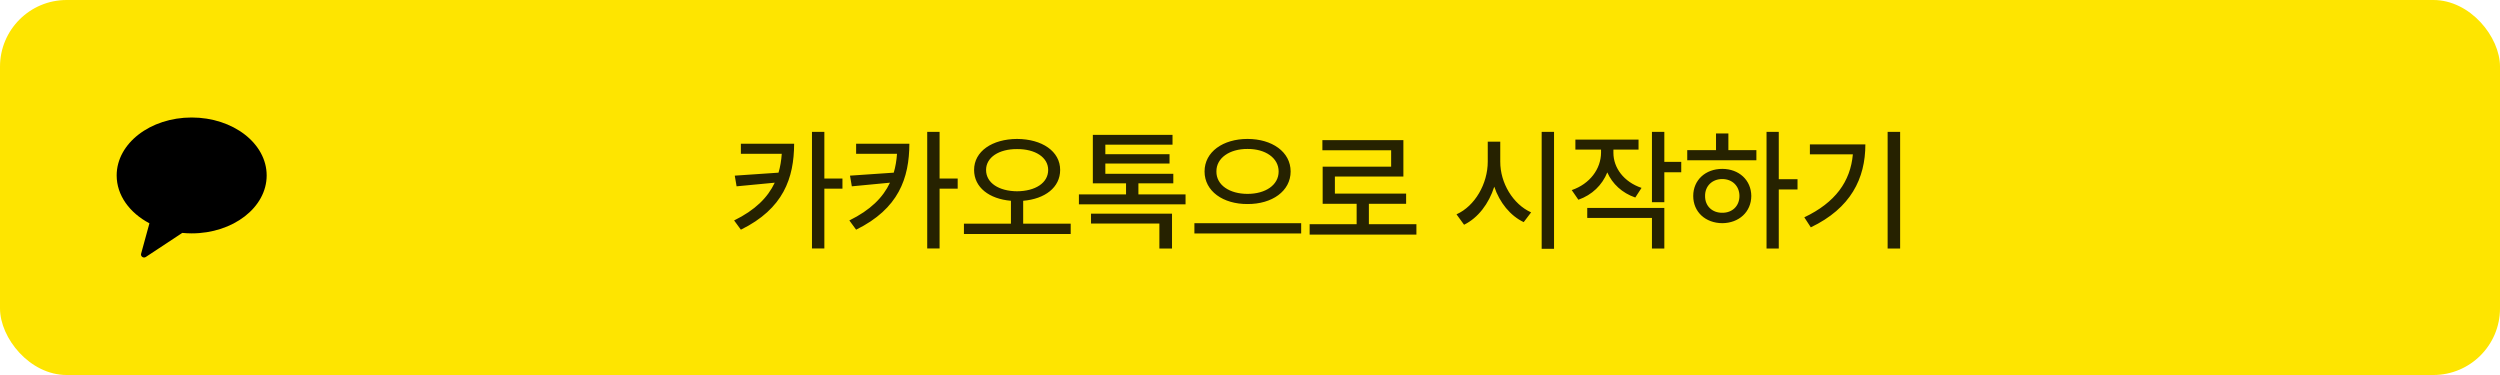 <svg width="300" height="45" viewBox="0 0 300 45" fill="none" xmlns="http://www.w3.org/2000/svg">
<rect width="300" height="45" rx="8" fill="#FEE500"/>
<g clip-path="url(#clip0_2502_9978)">
<path fill-rule="evenodd" clip-rule="evenodd" d="M23 14.1C18.029 14.1 14 17.213 14 21.052C14 23.44 15.558 25.545 17.931 26.797L16.933 30.445C16.845 30.767 17.213 31.024 17.497 30.837L21.873 27.948C22.243 27.984 22.618 28.005 23 28.005C27.971 28.005 32 24.892 32 21.052C32 17.213 27.971 14.1 23 14.1Z" fill="black"/>
</g>
<path d="M95.297 17.25C95.281 21.375 94.016 25.047 88.906 27.562L88.094 26.453C90.625 25.211 92.133 23.703 92.969 21.922L88.391 22.359L88.172 21.078L93.422 20.719C93.633 20.008 93.758 19.25 93.812 18.453H88.906V17.25H95.297ZM98.922 15.828V21.422H101.094V22.641H98.922V29.812H97.437V15.828H98.922ZM109.125 17.25C109.109 21.375 107.844 25.047 102.734 27.562L101.922 26.453C104.453 25.211 105.961 23.703 106.797 21.922L102.219 22.359L102 21.078L107.25 20.719C107.461 20.008 107.586 19.25 107.641 18.453H102.734V17.25H109.125ZM112.75 15.828V21.422H114.922V22.641H112.75V29.812H111.266V15.828H112.75ZM122.047 16.672C125.047 16.688 127.219 18.156 127.219 20.391C127.219 22.492 125.398 23.875 122.781 24.094V26.844H128.484V28.078H115.672V26.844H121.312V24.094C118.711 23.875 116.891 22.492 116.891 20.391C116.891 18.156 119.062 16.688 122.047 16.672ZM122.047 17.891C119.891 17.875 118.328 18.875 118.328 20.391C118.328 21.969 119.891 22.938 122.047 22.953C124.219 22.938 125.781 21.969 125.781 20.391C125.781 18.875 124.219 17.875 122.047 17.891ZM142.266 23.328V24.516H129.469V23.328H135.125V22H131.141V16.188H140.703V17.359H132.641V18.5H140.344V19.625H132.641V20.859H140.797V22H136.609V23.328H142.266ZM140.641 25.641V29.828H139.125V26.828H130.922V25.641H140.641ZM149.703 16.672C152.641 16.672 154.875 18.219 154.875 20.578C154.875 22.938 152.641 24.5 149.703 24.484C146.766 24.5 144.547 22.938 144.547 20.578C144.547 18.219 146.766 16.672 149.703 16.672ZM149.703 17.875C147.562 17.859 145.953 18.953 145.969 20.578C145.953 22.219 147.562 23.266 149.703 23.266C151.844 23.266 153.437 22.219 153.437 20.578C153.437 18.953 151.844 17.859 149.703 17.875ZM156.141 26.781V28.016H143.328V26.781H156.141ZM169.969 26.906V28.156H157.156V26.906H162.797V24.453H158.719V20H166.937V18.031H158.687V16.812H168.406V21.188H160.187V23.234H168.734V24.453H164.266V26.906H169.969ZM180.031 19.391C180.016 21.953 181.562 24.516 183.734 25.484L182.844 26.656C181.234 25.891 179.961 24.32 179.312 22.406C178.656 24.453 177.367 26.148 175.687 26.969L174.781 25.719C176.984 24.734 178.531 22.062 178.531 19.391V17H180.031V19.391ZM186.484 15.828V29.859H185V15.828H186.484ZM193.609 18.344C193.609 20.125 194.844 21.828 196.984 22.547L196.234 23.703C194.648 23.156 193.484 22.062 192.875 20.688C192.266 22.203 191.055 23.391 189.406 23.969L188.609 22.812C190.797 22.062 192.109 20.266 192.125 18.328V17.953H189.047V16.75H196.625V17.953H193.609V18.344ZM199.719 15.828V19.422H201.75V20.672H199.719V24.266H198.234V15.828H199.719ZM199.719 24.953V29.828H198.234V26.156H190.469V24.953H199.719ZM213.453 15.828V21.5H215.703V22.734H213.453V29.828H211.984V15.828H213.453ZM210.766 18.016V19.234H202.469V18.016H205.922V16.016H207.406V18.016H210.766ZM206.672 20.266C208.672 20.266 210.141 21.609 210.156 23.516C210.141 25.438 208.672 26.766 206.672 26.781C204.656 26.766 203.187 25.438 203.187 23.516C203.187 21.609 204.656 20.266 206.672 20.266ZM206.672 21.484C205.484 21.484 204.594 22.312 204.609 23.516C204.594 24.734 205.484 25.547 206.672 25.531C207.859 25.547 208.734 24.734 208.734 23.516C208.734 22.312 207.859 21.484 206.672 21.484ZM228.016 15.828V29.828H226.516V15.828H228.016ZM223.844 17.328C223.844 21.422 222.094 24.984 217.297 27.281L216.516 26.078C220.242 24.305 222.055 21.781 222.344 18.516H217.187V17.328H223.844Z" fill="black" fill-opacity="0.85"/>
<defs>
<clipPath id="clip0_2502_9978">
<rect width="18" height="18" fill="white" transform="translate(14 13.5)"/>
</clipPath>
</defs>
</svg>
